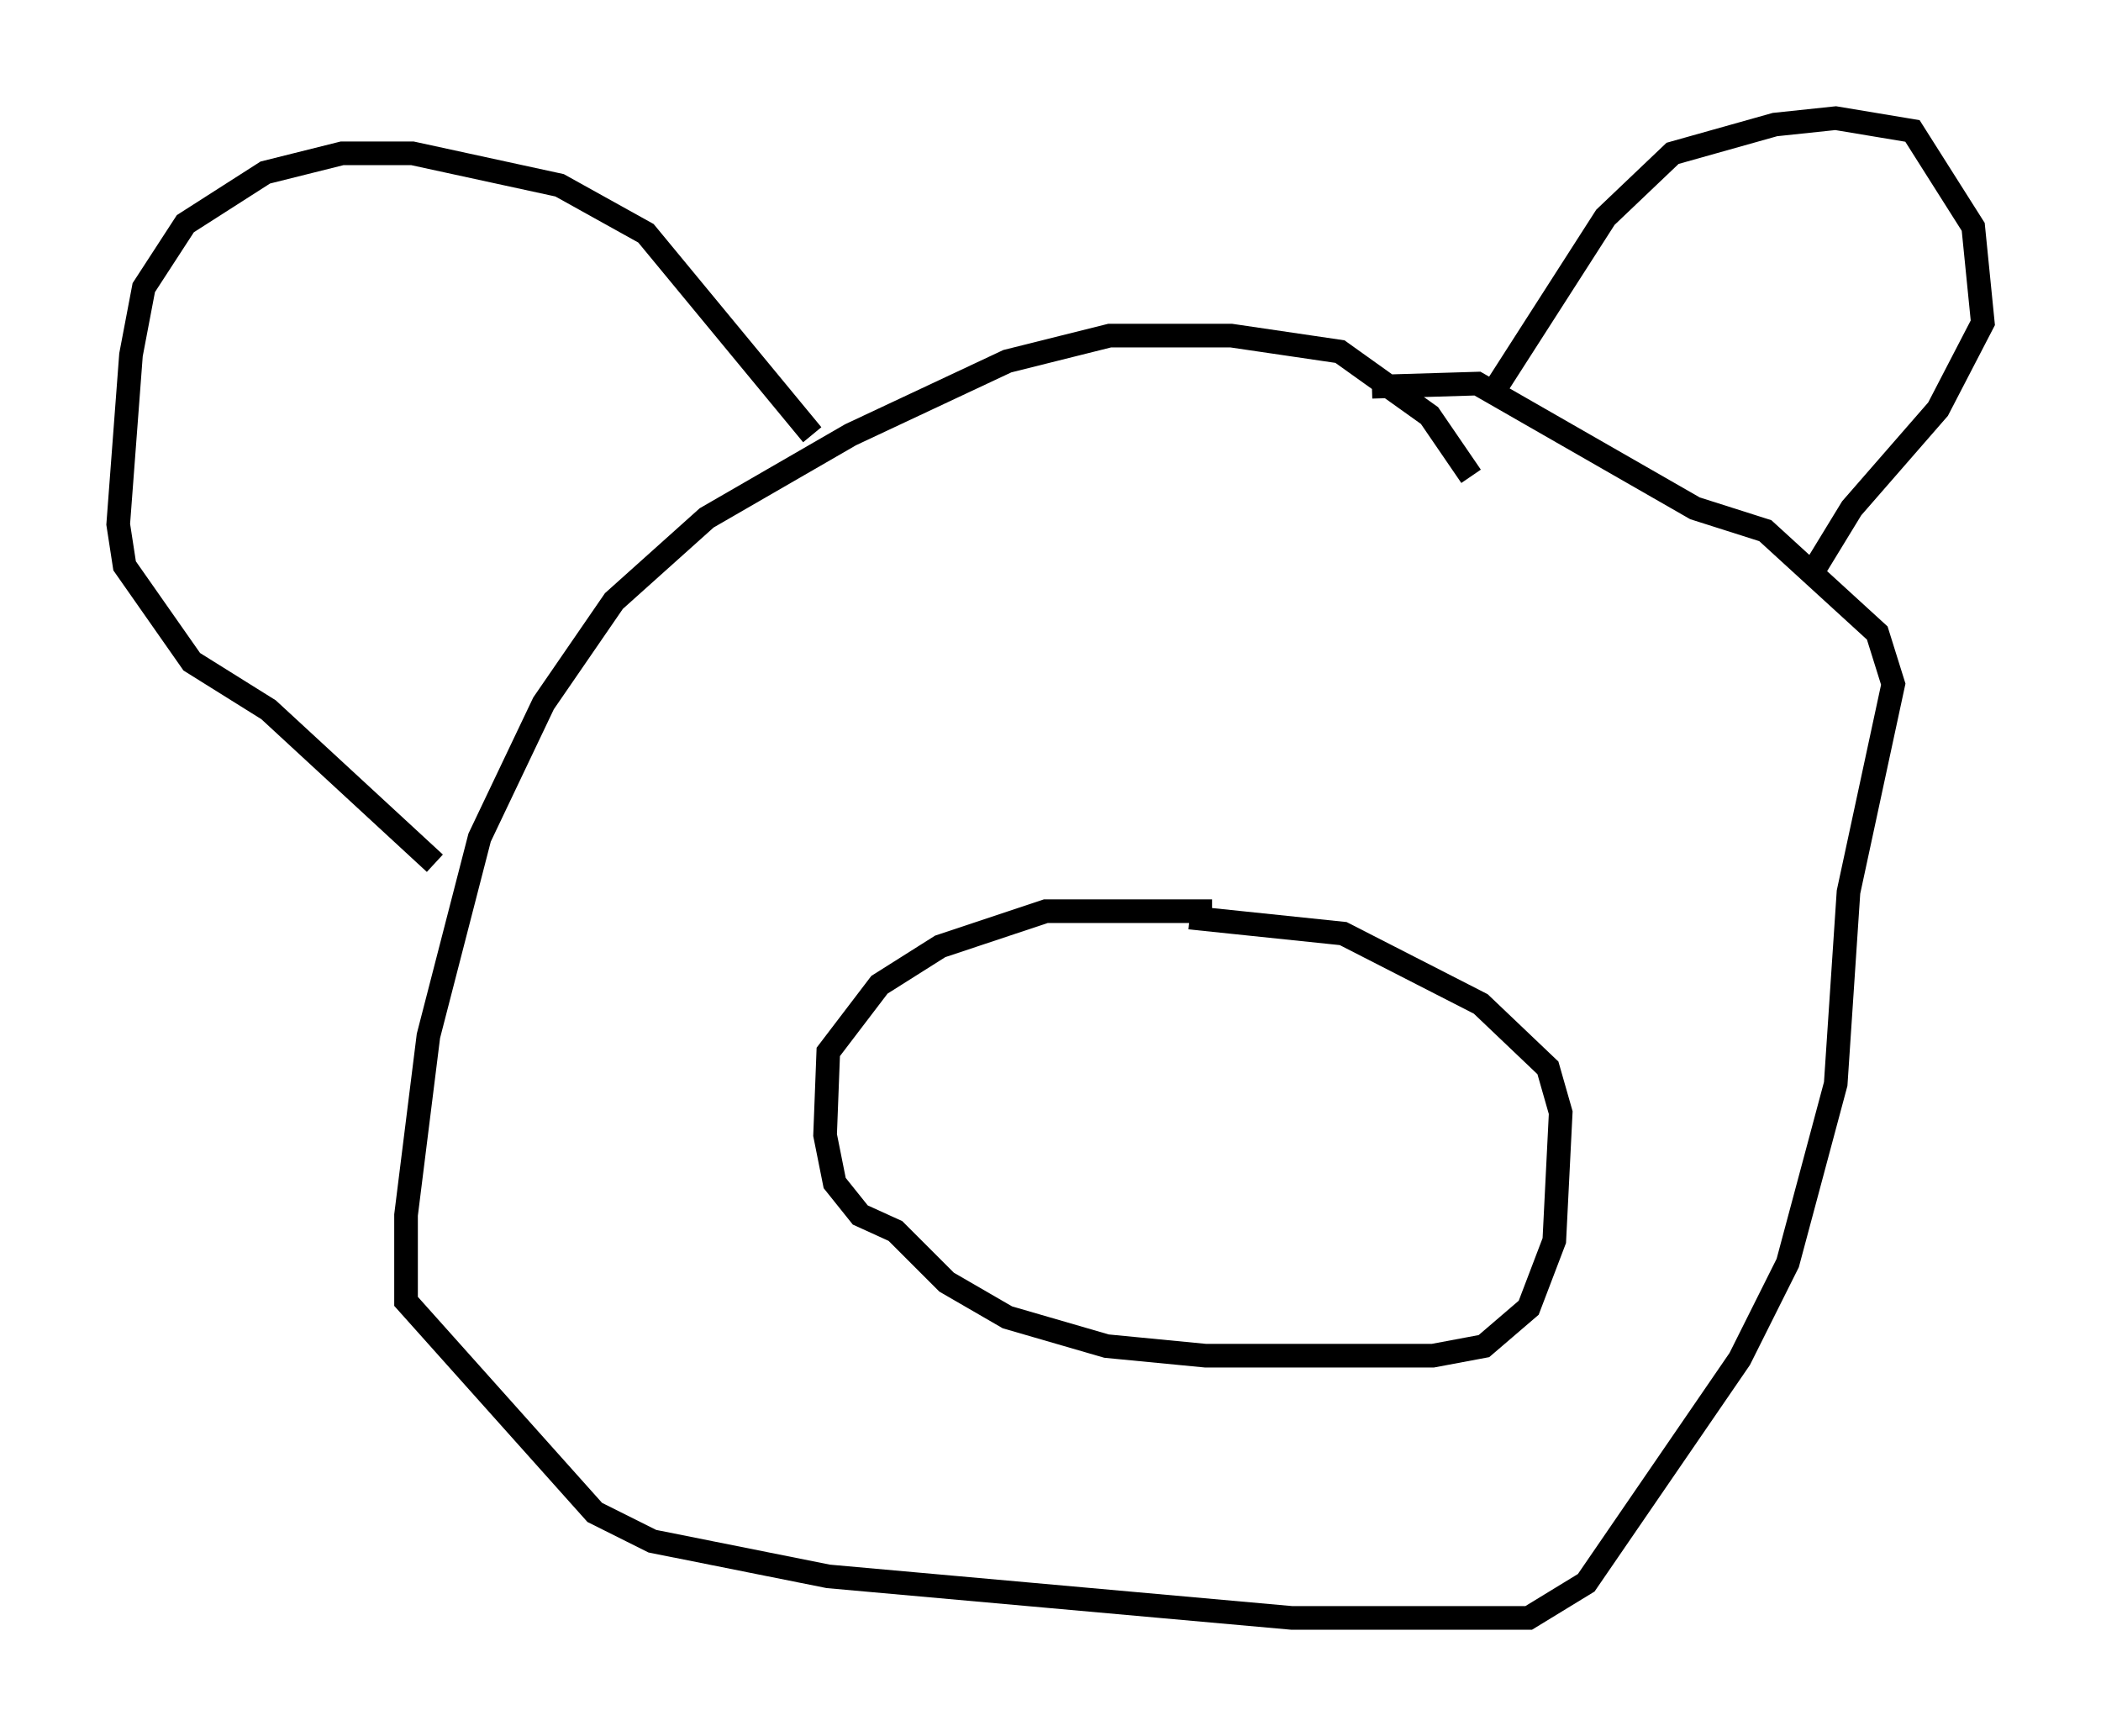<?xml version="1.0" encoding="utf-8" ?>
<svg baseProfile="full" height="73.463" version="1.1" width="88.89" xmlns="http://www.w3.org/2000/svg" xmlns:ev="http://www.w3.org/2001/xml-events" xmlns:xlink="http://www.w3.org/1999/xlink"><defs /><rect fill="white" height="73.463" width="88.89" x="0" y="0" /><path d="M62.104, 23.538 m0.135, -3.383 l-1.759, -2.571 -3.789, -2.706 l-4.601, -0.677 -5.142, 0.0 l-4.33, 1.083 -6.631, 3.112 l-6.089, 3.518 -3.924, 3.518 l-2.977, 4.33 -2.706, 5.683 l-2.165, 8.39 -0.947, 7.578 l0.0, 3.654 7.984, 8.931 l2.436, 1.218 7.442, 1.488 l19.621, 1.759 10.013, 0.0 l2.436, -1.488 6.495, -9.472 l2.03, -4.059 2.03, -7.578 l0.541, -8.119 1.894, -8.796 l-0.677, -2.165 -4.736, -4.33 l-2.977, -0.947 -9.202, -5.277 l-4.465, 0.135 m5.277, 0.0 l4.601, -7.172 2.842, -2.706 l4.33, -1.218 2.571, -0.271 l3.248, 0.541 2.571, 4.059 l0.406, 4.059 -1.894, 3.654 l-3.654, 4.195 -1.488, 2.436 m-42.489, -5.548 l-7.036, -8.525 -3.654, -2.03 l-6.225, -1.353 -2.977, 0.0 l-3.248, 0.812 -3.383, 2.165 l-1.759, 2.706 -0.541, 2.842 l-0.541, 7.172 0.271, 1.759 l2.842, 4.059 3.248, 2.03 l7.036, 6.495 m32.882, 2.03 l-7.036, 0.0 -4.465, 1.488 l-2.571, 1.624 -2.165, 2.842 l-0.135, 3.518 0.406, 2.03 l1.083, 1.353 1.488, 0.677 l2.165, 2.165 2.571, 1.488 l4.195, 1.218 4.195, 0.406 l9.607, 0.0 2.165, -0.406 l1.894, -1.624 1.083, -2.842 l0.271, -5.413 -0.541, -1.894 l-2.842, -2.706 -5.819, -2.977 l-6.495, -0.677 " fill="none" stroke="black" stroke-width="1" /></svg>